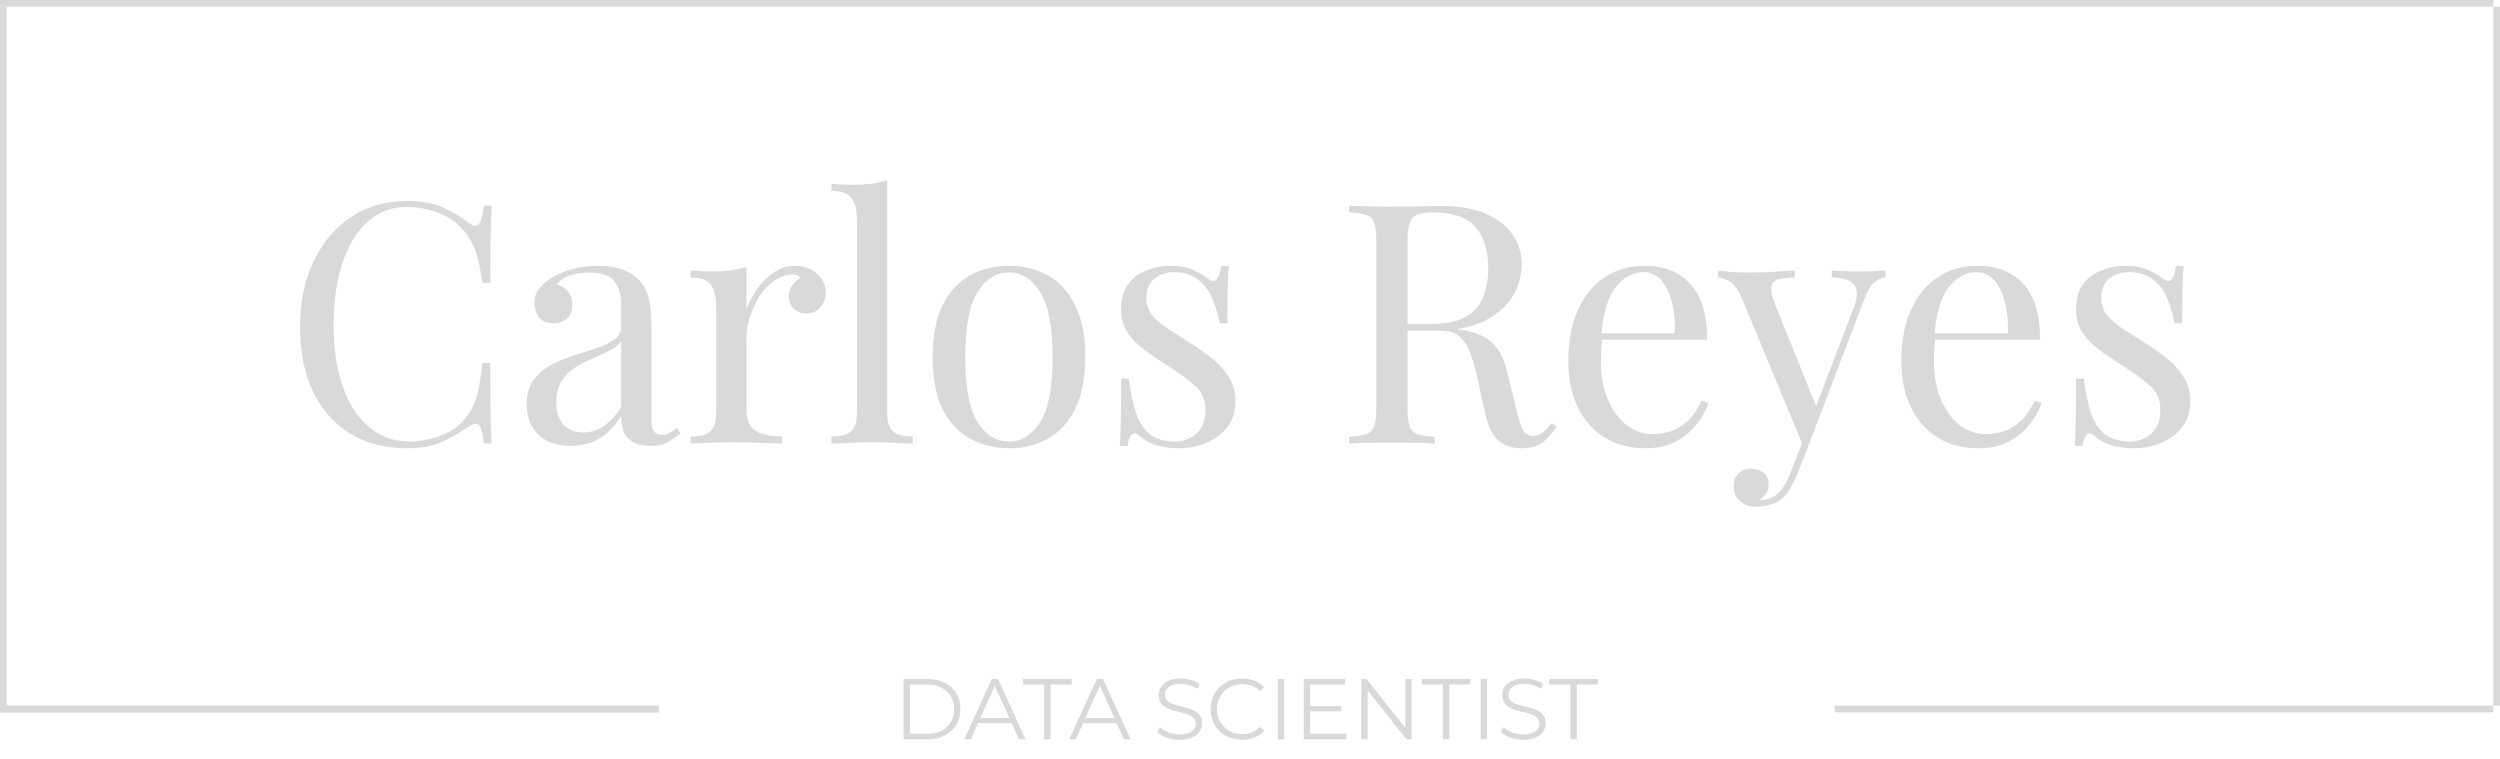 <svg width="372" height="113" viewBox="0 0 372 113" fill="none" xmlns="http://www.w3.org/2000/svg">
<path d="M134.459 110V101.04H138.107C139.063 101.04 139.899 101.232 140.616 101.616C141.341 101.991 141.905 102.516 142.306 103.19C142.707 103.865 142.907 104.641 142.907 105.52C142.907 106.399 142.707 107.175 142.306 107.85C141.905 108.524 141.341 109.053 140.616 109.437C139.899 109.812 139.063 110 138.107 110H134.459ZM135.406 109.181H138.056C138.85 109.181 139.537 109.027 140.117 108.72C140.706 108.404 141.162 107.973 141.486 107.427C141.811 106.873 141.973 106.237 141.973 105.52C141.973 104.795 141.811 104.159 141.486 103.613C141.162 103.067 140.706 102.64 140.117 102.333C139.537 102.017 138.85 101.859 138.056 101.859H135.406V109.181ZM143.476 110L147.572 101.04H148.506L152.602 110H151.604L147.84 101.59H148.224L144.461 110H143.476ZM145.088 107.606L145.37 106.838H150.58L150.861 107.606H145.088ZM155.375 110V101.859H152.226V101.04H159.471V101.859H156.322V110H155.375ZM159.101 110L163.197 101.04H164.131L168.227 110H167.229L163.465 101.59H163.849L160.086 110H159.101ZM160.713 107.606L160.995 106.838H166.205L166.486 107.606H160.713ZM175.53 110.077C174.864 110.077 174.224 109.97 173.61 109.757C173.004 109.535 172.534 109.253 172.202 108.912L172.573 108.182C172.889 108.49 173.311 108.75 173.84 108.963C174.378 109.168 174.941 109.27 175.53 109.27C176.093 109.27 176.549 109.202 176.899 109.066C177.258 108.921 177.518 108.729 177.68 108.49C177.851 108.251 177.936 107.986 177.936 107.696C177.936 107.346 177.834 107.065 177.629 106.851C177.433 106.638 177.172 106.471 176.848 106.352C176.524 106.224 176.165 106.113 175.773 106.019C175.38 105.925 174.988 105.827 174.595 105.725C174.203 105.614 173.84 105.469 173.507 105.29C173.183 105.11 172.918 104.876 172.714 104.586C172.517 104.287 172.419 103.899 172.419 103.421C172.419 102.977 172.534 102.572 172.765 102.205C173.004 101.829 173.366 101.531 173.853 101.309C174.339 101.078 174.962 100.963 175.722 100.963C176.225 100.963 176.724 101.036 177.219 101.181C177.714 101.317 178.141 101.509 178.499 101.757L178.179 102.512C177.795 102.256 177.386 102.068 176.95 101.949C176.524 101.829 176.11 101.77 175.709 101.77C175.171 101.77 174.727 101.842 174.378 101.987C174.028 102.132 173.767 102.329 173.597 102.576C173.435 102.815 173.354 103.088 173.354 103.395C173.354 103.745 173.452 104.027 173.648 104.24C173.853 104.453 174.117 104.62 174.442 104.739C174.774 104.859 175.137 104.965 175.53 105.059C175.922 105.153 176.31 105.255 176.694 105.366C177.087 105.477 177.445 105.622 177.77 105.802C178.102 105.972 178.367 106.203 178.563 106.493C178.768 106.783 178.87 107.163 178.87 107.632C178.87 108.067 178.751 108.473 178.512 108.848C178.273 109.215 177.906 109.514 177.411 109.744C176.925 109.966 176.298 110.077 175.53 110.077ZM184.825 110.077C184.151 110.077 183.528 109.966 182.957 109.744C182.385 109.514 181.89 109.194 181.472 108.784C181.054 108.374 180.725 107.892 180.486 107.338C180.256 106.783 180.141 106.177 180.141 105.52C180.141 104.863 180.256 104.257 180.486 103.702C180.725 103.148 181.054 102.666 181.472 102.256C181.898 101.846 182.398 101.531 182.969 101.309C183.541 101.078 184.164 100.963 184.838 100.963C185.487 100.963 186.097 101.074 186.669 101.296C187.24 101.509 187.722 101.834 188.115 102.269L187.513 102.87C187.146 102.495 186.741 102.226 186.297 102.064C185.854 101.893 185.376 101.808 184.864 101.808C184.326 101.808 183.827 101.902 183.366 102.09C182.905 102.269 182.504 102.529 182.163 102.87C181.822 103.203 181.553 103.596 181.357 104.048C181.169 104.492 181.075 104.982 181.075 105.52C181.075 106.058 181.169 106.553 181.357 107.005C181.553 107.449 181.822 107.841 182.163 108.182C182.504 108.515 182.905 108.775 183.366 108.963C183.827 109.142 184.326 109.232 184.864 109.232C185.376 109.232 185.854 109.147 186.297 108.976C186.741 108.805 187.146 108.532 187.513 108.157L188.115 108.758C187.722 109.194 187.24 109.522 186.669 109.744C186.097 109.966 185.482 110.077 184.825 110.077ZM190.134 110V101.04H191.081V110H190.134ZM194.841 105.046H199.577V105.853H194.841V105.046ZM194.944 109.181H200.333V110H193.997V101.04H200.141V101.859H194.944V109.181ZM202.559 110V101.04H203.34L209.522 108.822H209.113V101.04H210.047V110H209.266L203.097 102.218H203.506V110H202.559ZM214.712 110V101.859H211.564V101.04H218.808V101.859H215.66V110H214.712ZM220.322 110V101.04H221.269V110H220.322ZM226.655 110.077C225.989 110.077 225.349 109.97 224.735 109.757C224.129 109.535 223.659 109.253 223.327 108.912L223.698 108.182C224.014 108.49 224.436 108.75 224.965 108.963C225.503 109.168 226.066 109.27 226.655 109.27C227.218 109.27 227.674 109.202 228.024 109.066C228.383 108.921 228.643 108.729 228.805 108.49C228.976 108.251 229.061 107.986 229.061 107.696C229.061 107.346 228.959 107.065 228.754 106.851C228.558 106.638 228.297 106.471 227.973 106.352C227.649 106.224 227.29 106.113 226.898 106.019C226.505 105.925 226.113 105.827 225.72 105.725C225.328 105.614 224.965 105.469 224.632 105.29C224.308 105.11 224.043 104.876 223.839 104.586C223.642 104.287 223.544 103.899 223.544 103.421C223.544 102.977 223.659 102.572 223.89 102.205C224.129 101.829 224.491 101.531 224.978 101.309C225.464 101.078 226.087 100.963 226.847 100.963C227.35 100.963 227.849 101.036 228.344 101.181C228.839 101.317 229.266 101.509 229.624 101.757L229.304 102.512C228.92 102.256 228.511 102.068 228.075 101.949C227.649 101.829 227.235 101.77 226.834 101.77C226.296 101.77 225.852 101.842 225.503 101.987C225.153 102.132 224.892 102.329 224.722 102.576C224.56 102.815 224.479 103.088 224.479 103.395C224.479 103.745 224.577 104.027 224.773 104.24C224.978 104.453 225.242 104.62 225.567 104.739C225.899 104.859 226.262 104.965 226.655 105.059C227.047 105.153 227.435 105.255 227.819 105.366C228.212 105.477 228.57 105.622 228.895 105.802C229.227 105.972 229.492 106.203 229.688 106.493C229.893 106.783 229.995 107.163 229.995 107.632C229.995 108.067 229.876 108.473 229.637 108.848C229.398 109.215 229.031 109.514 228.536 109.744C228.05 109.966 227.423 110.077 226.655 110.077ZM233.675 110V101.859H230.526V101.04H237.771V101.859H234.622V110H233.675Z" fill="#D9D9D9"/>
<path d="M60.55 29.9C62.75 29.9 64.55 30.233 65.95 30.9C67.383 31.533 68.65 32.283 69.75 33.15C70.417 33.65 70.917 33.717 71.25 33.35C71.617 32.95 71.867 32.033 72 30.6H73.15C73.083 31.833 73.033 33.333 73 35.1C72.967 36.867 72.95 39.2 72.95 42.1H71.8C71.567 40.667 71.35 39.533 71.15 38.7C70.95 37.833 70.7 37.1 70.4 36.5C70.133 35.9 69.767 35.3 69.3 34.7C68.267 33.333 66.967 32.35 65.4 31.75C63.833 31.117 62.183 30.8 60.45 30.8C58.817 30.8 57.333 31.217 56 32.05C54.7 32.85 53.567 34.017 52.6 35.55C51.667 37.083 50.933 38.933 50.4 41.1C49.9 43.267 49.65 45.7 49.65 48.4C49.65 51.2 49.933 53.683 50.5 55.85C51.067 57.983 51.85 59.783 52.85 61.25C53.883 62.717 55.083 63.833 56.45 64.6C57.85 65.333 59.35 65.7 60.95 65.7C62.45 65.7 64.017 65.4 65.65 64.8C67.283 64.2 68.567 63.233 69.5 61.9C70.233 60.933 70.733 59.883 71 58.75C71.3 57.617 71.567 56.033 71.8 54H72.95C72.95 57.033 72.967 59.483 73 61.35C73.033 63.183 73.083 64.733 73.15 66H72C71.867 64.567 71.633 63.667 71.3 63.3C71 62.933 70.483 62.983 69.75 63.45C68.517 64.317 67.2 65.083 65.8 65.75C64.433 66.383 62.667 66.7 60.5 66.7C57.333 66.7 54.55 65.983 52.15 64.55C49.783 63.117 47.933 61.05 46.6 58.35C45.3 55.65 44.65 52.4 44.65 48.6C44.65 44.867 45.333 41.6 46.7 38.8C48.067 36 49.933 33.817 52.3 32.25C54.7 30.683 57.45 29.9 60.55 29.9ZM84.974 66.35C83.607 66.35 82.424 66.1 81.424 65.6C80.424 65.067 79.657 64.333 79.124 63.4C78.624 62.467 78.374 61.383 78.374 60.15C78.374 58.683 78.707 57.483 79.374 56.55C80.074 55.617 80.957 54.867 82.024 54.3C83.091 53.733 84.207 53.267 85.374 52.9C86.574 52.5 87.707 52.133 88.774 51.8C89.841 51.433 90.707 51.017 91.374 50.55C92.074 50.083 92.424 49.467 92.424 48.7V45.6C92.424 44.2 92.207 43.133 91.774 42.4C91.374 41.667 90.824 41.183 90.124 40.95C89.424 40.683 88.641 40.55 87.774 40.55C86.941 40.55 86.04 40.667 85.074 40.9C84.141 41.133 83.391 41.617 82.824 42.35C83.457 42.483 84.007 42.817 84.474 43.35C84.941 43.883 85.174 44.567 85.174 45.4C85.174 46.233 84.907 46.9 84.374 47.4C83.841 47.867 83.157 48.1 82.324 48.1C81.357 48.1 80.641 47.8 80.174 47.2C79.74 46.567 79.524 45.867 79.524 45.1C79.524 44.233 79.74 43.533 80.174 43C80.607 42.467 81.157 41.967 81.824 41.5C82.591 40.967 83.574 40.517 84.774 40.15C86.007 39.75 87.391 39.55 88.924 39.55C90.29 39.55 91.457 39.717 92.424 40.05C93.391 40.35 94.191 40.8 94.824 41.4C95.691 42.2 96.257 43.183 96.524 44.35C96.79 45.483 96.924 46.85 96.924 48.45V62.35C96.924 63.183 97.04 63.783 97.274 64.15C97.54 64.517 97.941 64.7 98.474 64.7C98.841 64.7 99.191 64.617 99.524 64.45C99.857 64.283 100.257 64.017 100.724 63.65L101.274 64.5C100.574 65.033 99.907 65.483 99.274 65.85C98.641 66.183 97.79 66.35 96.724 66.35C95.757 66.35 94.957 66.183 94.324 65.85C93.691 65.517 93.207 65.033 92.874 64.4C92.574 63.733 92.424 62.9 92.424 61.9C91.524 63.4 90.441 64.517 89.174 65.25C87.941 65.983 86.54 66.35 84.974 66.35ZM86.774 64.35C87.874 64.35 88.891 64.033 89.824 63.4C90.79 62.767 91.657 61.817 92.424 60.55V50.75C92.024 51.317 91.441 51.8 90.674 52.2C89.907 52.567 89.074 52.95 88.174 53.35C87.274 53.717 86.407 54.167 85.574 54.7C84.774 55.2 84.107 55.867 83.574 56.7C83.04 57.533 82.774 58.617 82.774 59.95C82.774 61.283 83.124 62.35 83.824 63.15C84.557 63.95 85.54 64.35 86.774 64.35ZM118.326 39.55C119.226 39.55 120.01 39.733 120.676 40.1C121.376 40.467 121.91 40.95 122.276 41.55C122.676 42.117 122.876 42.767 122.876 43.5C122.876 44.333 122.61 45.067 122.076 45.7C121.576 46.333 120.893 46.65 120.026 46.65C119.326 46.65 118.71 46.433 118.176 46C117.643 45.533 117.376 44.883 117.376 44.05C117.376 43.417 117.543 42.883 117.876 42.45C118.243 41.983 118.643 41.617 119.076 41.35C118.843 41.017 118.493 40.85 118.026 40.85C116.993 40.85 116.043 41.167 115.176 41.8C114.31 42.4 113.576 43.183 112.976 44.15C112.376 45.117 111.91 46.15 111.576 47.25C111.243 48.317 111.076 49.317 111.076 50.25V60.85C111.076 62.483 111.543 63.583 112.476 64.15C113.443 64.683 114.743 64.95 116.376 64.95V66C115.61 65.967 114.526 65.933 113.126 65.9C111.726 65.833 110.243 65.8 108.676 65.8C107.543 65.8 106.41 65.833 105.276 65.9C104.176 65.933 103.343 65.967 102.776 66V64.95C104.143 64.95 105.11 64.7 105.676 64.2C106.276 63.7 106.576 62.75 106.576 61.35V45.7C106.576 44.2 106.31 43.1 105.776 42.4C105.243 41.667 104.243 41.3 102.776 41.3V40.25C103.843 40.35 104.876 40.4 105.876 40.4C106.843 40.4 107.76 40.35 108.626 40.25C109.526 40.117 110.343 39.933 111.076 39.7V45.95C111.443 44.983 111.96 44.017 112.626 43.05C113.326 42.05 114.16 41.217 115.126 40.55C116.093 39.883 117.16 39.55 118.326 39.55ZM132.015 26.8V61.35C132.015 62.75 132.299 63.7 132.865 64.2C133.465 64.7 134.449 64.95 135.815 64.95V66C135.249 65.967 134.382 65.933 133.215 65.9C132.082 65.833 130.932 65.8 129.765 65.8C128.632 65.8 127.482 65.833 126.315 65.9C125.149 65.933 124.282 65.967 123.715 66V64.95C125.082 64.95 126.049 64.7 126.615 64.2C127.215 63.7 127.515 62.75 127.515 61.35V32.8C127.515 31.3 127.249 30.2 126.715 29.5C126.182 28.767 125.182 28.4 123.715 28.4V27.35C124.782 27.45 125.815 27.5 126.815 27.5C127.782 27.5 128.699 27.45 129.565 27.35C130.465 27.217 131.282 27.033 132.015 26.8ZM150.134 39.55C152.267 39.55 154.184 40.017 155.884 40.95C157.584 41.883 158.934 43.35 159.934 45.35C160.967 47.35 161.484 49.95 161.484 53.15C161.484 56.35 160.967 58.95 159.934 60.95C158.934 62.917 157.584 64.367 155.884 65.3C154.184 66.233 152.267 66.7 150.134 66.7C148.034 66.7 146.117 66.233 144.384 65.3C142.684 64.367 141.317 62.917 140.284 60.95C139.284 58.95 138.784 56.35 138.784 53.15C138.784 49.95 139.284 47.35 140.284 45.35C141.317 43.35 142.684 41.883 144.384 40.95C146.117 40.017 148.034 39.55 150.134 39.55ZM150.134 40.55C148.234 40.55 146.667 41.533 145.434 43.5C144.234 45.467 143.634 48.683 143.634 53.15C143.634 57.617 144.234 60.833 145.434 62.8C146.667 64.733 148.234 65.7 150.134 65.7C152.034 65.7 153.584 64.733 154.784 62.8C156.017 60.833 156.634 57.617 156.634 53.15C156.634 48.683 156.017 45.467 154.784 43.5C153.584 41.533 152.034 40.55 150.134 40.55ZM174.226 39.55C175.56 39.55 176.693 39.767 177.626 40.2C178.56 40.633 179.243 41.033 179.676 41.4C180.776 42.3 181.443 41.7 181.676 39.6H182.826C182.76 40.533 182.71 41.65 182.676 42.95C182.643 44.217 182.626 45.933 182.626 48.1H181.476C181.276 46.867 180.926 45.667 180.426 44.5C179.96 43.333 179.26 42.383 178.326 41.65C177.393 40.883 176.176 40.5 174.676 40.5C173.51 40.5 172.526 40.833 171.726 41.5C170.96 42.133 170.576 43.083 170.576 44.35C170.576 45.35 170.876 46.217 171.476 46.95C172.076 47.65 172.86 48.317 173.826 48.95C174.793 49.55 175.843 50.217 176.976 50.95C178.243 51.75 179.393 52.567 180.426 53.4C181.46 54.233 182.276 55.15 182.876 56.15C183.51 57.15 183.826 58.333 183.826 59.7C183.826 61.233 183.426 62.517 182.626 63.55C181.826 64.583 180.776 65.367 179.476 65.9C178.21 66.433 176.81 66.7 175.276 66.7C174.543 66.7 173.843 66.633 173.176 66.5C172.543 66.4 171.926 66.233 171.326 66C170.993 65.833 170.643 65.633 170.276 65.4C169.943 65.167 169.61 64.917 169.276 64.65C168.943 64.383 168.643 64.4 168.376 64.7C168.11 64.967 167.91 65.517 167.776 66.35H166.626C166.693 65.283 166.743 63.983 166.776 62.45C166.81 60.917 166.826 58.883 166.826 56.35H167.976C168.21 58.217 168.543 59.85 168.976 61.25C169.41 62.65 170.093 63.75 171.026 64.55C171.96 65.317 173.26 65.7 174.926 65.7C175.593 65.7 176.26 65.55 176.926 65.25C177.626 64.95 178.21 64.45 178.676 63.75C179.143 63.05 179.376 62.117 179.376 60.95C179.376 59.483 178.843 58.283 177.776 57.35C176.71 56.417 175.36 55.433 173.726 54.4C172.526 53.633 171.393 52.867 170.326 52.1C169.293 51.333 168.443 50.467 167.776 49.5C167.143 48.533 166.826 47.367 166.826 46C166.826 44.5 167.16 43.283 167.826 42.35C168.526 41.383 169.443 40.683 170.576 40.25C171.71 39.783 172.926 39.55 174.226 39.55ZM200.741 30.6C201.441 30.633 202.357 30.667 203.491 30.7C204.624 30.733 205.741 30.75 206.841 30.75C208.407 30.75 209.907 30.733 211.341 30.7C212.774 30.667 213.791 30.65 214.391 30.65C217.091 30.65 219.324 31.033 221.091 31.8C222.891 32.567 224.224 33.617 225.091 34.95C225.991 36.25 226.441 37.717 226.441 39.35C226.441 40.35 226.241 41.417 225.841 42.55C225.441 43.683 224.741 44.75 223.741 45.75C222.774 46.75 221.441 47.583 219.741 48.25C218.041 48.883 215.891 49.2 213.291 49.2H208.491V48.2H212.791C215.157 48.2 216.957 47.833 218.191 47.1C219.457 46.333 220.307 45.333 220.741 44.1C221.207 42.833 221.441 41.433 221.441 39.9C221.441 37.267 220.807 35.233 219.541 33.8C218.307 32.333 216.174 31.6 213.141 31.6C211.607 31.6 210.607 31.883 210.141 32.45C209.674 33.017 209.441 34.167 209.441 35.9V60.7C209.441 61.9 209.541 62.8 209.741 63.4C209.941 64 210.324 64.4 210.891 64.6C211.491 64.8 212.357 64.933 213.491 65V66C212.724 65.933 211.757 65.9 210.591 65.9C209.457 65.867 208.307 65.85 207.141 65.85C205.841 65.85 204.624 65.867 203.491 65.9C202.357 65.9 201.441 65.933 200.741 66V65C201.874 64.933 202.724 64.8 203.291 64.6C203.891 64.4 204.291 64 204.491 63.4C204.691 62.8 204.791 61.9 204.791 60.7V35.9C204.791 34.667 204.691 33.767 204.491 33.2C204.291 32.6 203.891 32.2 203.291 32C202.724 31.767 201.874 31.633 200.741 31.6V30.6ZM208.691 48.35C210.491 48.417 211.907 48.5 212.941 48.6C213.974 48.667 214.807 48.733 215.441 48.8C216.107 48.867 216.741 48.95 217.341 49.05C219.574 49.417 221.174 50.1 222.141 51.1C223.141 52.067 223.874 53.583 224.341 55.65L225.591 60.75C225.924 62.217 226.257 63.283 226.591 63.95C226.957 64.583 227.507 64.883 228.241 64.85C228.807 64.817 229.274 64.633 229.641 64.3C230.041 63.967 230.457 63.517 230.891 62.95L231.641 63.5C230.941 64.533 230.207 65.333 229.441 65.9C228.707 66.433 227.657 66.7 226.291 66.7C225.057 66.7 223.974 66.333 223.041 65.6C222.107 64.867 221.407 63.433 220.941 61.3L219.841 56.3C219.541 54.867 219.191 53.633 218.791 52.6C218.424 51.533 217.891 50.7 217.191 50.1C216.524 49.5 215.524 49.2 214.191 49.2H208.791L208.691 48.35ZM244.663 39.55C247.596 39.55 249.879 40.45 251.513 42.25C253.179 44.017 254.013 46.783 254.013 50.55H236.363L236.313 49.6H249.213C249.279 47.967 249.146 46.467 248.813 45.1C248.479 43.7 247.946 42.583 247.213 41.75C246.513 40.917 245.596 40.5 244.463 40.5C242.929 40.5 241.563 41.267 240.363 42.8C239.196 44.333 238.496 46.767 238.263 50.1L238.412 50.3C238.346 50.8 238.296 51.35 238.263 51.95C238.229 52.55 238.213 53.15 238.213 53.75C238.213 56.017 238.579 57.967 239.313 59.6C240.046 61.233 240.996 62.483 242.163 63.35C243.363 64.183 244.596 64.6 245.863 64.6C246.863 64.6 247.813 64.45 248.713 64.15C249.613 63.817 250.446 63.283 251.213 62.55C251.979 61.817 252.646 60.833 253.213 59.6L254.213 60C253.846 61.1 253.246 62.167 252.413 63.2C251.579 64.233 250.529 65.083 249.263 65.75C247.996 66.383 246.529 66.7 244.863 66.7C242.463 66.7 240.396 66.15 238.663 65.05C236.963 63.95 235.646 62.433 234.713 60.5C233.813 58.533 233.363 56.283 233.363 53.75C233.363 50.817 233.829 48.3 234.763 46.2C235.696 44.067 237.013 42.433 238.713 41.3C240.413 40.133 242.396 39.55 244.663 39.55ZM280.567 40.25V41.25C279.934 41.317 279.351 41.6 278.817 42.1C278.284 42.6 277.784 43.483 277.317 44.75L269.117 66.25H268.267L259.067 44.1C258.434 42.8 257.801 42.017 257.167 41.75C256.567 41.45 256.067 41.3 255.667 41.3V40.25C256.401 40.35 257.167 40.433 257.967 40.5C258.767 40.533 259.634 40.55 260.567 40.55C261.601 40.55 262.684 40.517 263.817 40.45C264.984 40.383 266.067 40.317 267.067 40.25V41.3C266.234 41.3 265.484 41.367 264.817 41.5C264.184 41.6 263.784 41.95 263.617 42.55C263.451 43.117 263.651 44.1 264.217 45.5L270.367 60.75L270.067 60.85L275.767 45.95C276.201 44.85 276.367 43.983 276.267 43.35C276.201 42.683 275.867 42.183 275.267 41.85C274.667 41.517 273.767 41.317 272.567 41.25V40.25C273.167 40.283 273.684 40.317 274.117 40.35C274.551 40.35 274.967 40.367 275.367 40.4C275.801 40.4 276.267 40.4 276.767 40.4C277.534 40.4 278.217 40.383 278.817 40.35C279.451 40.317 280.034 40.283 280.567 40.25ZM269.117 66.25L267.417 70.6C267.084 71.433 266.734 72.133 266.367 72.7C266.034 73.267 265.667 73.733 265.267 74.1C264.734 74.6 264.101 74.933 263.367 75.1C262.634 75.3 261.967 75.4 261.367 75.4C260.734 75.4 260.151 75.283 259.617 75.05C259.117 74.817 258.717 74.467 258.417 74C258.117 73.567 257.967 73.033 257.967 72.4C257.967 71.6 258.201 70.95 258.667 70.45C259.134 69.983 259.784 69.75 260.617 69.75C261.317 69.75 261.917 69.95 262.417 70.35C262.917 70.75 263.167 71.333 263.167 72.1C263.167 72.667 263.034 73.133 262.767 73.5C262.501 73.867 262.184 74.15 261.817 74.35C261.884 74.383 261.934 74.4 261.967 74.4C262.034 74.4 262.084 74.4 262.117 74.4C263.017 74.4 263.817 74.083 264.517 73.45C265.217 72.85 265.834 71.867 266.367 70.5L268.167 65.85L269.117 66.25ZM294.223 39.55C297.156 39.55 299.44 40.45 301.073 42.25C302.74 44.017 303.573 46.783 303.573 50.55H285.923L285.873 49.6H298.773C298.84 47.967 298.706 46.467 298.373 45.1C298.04 43.7 297.506 42.583 296.773 41.75C296.073 40.917 295.156 40.5 294.023 40.5C292.49 40.5 291.123 41.267 289.923 42.8C288.756 44.333 288.056 46.767 287.823 50.1L287.973 50.3C287.906 50.8 287.856 51.35 287.823 51.95C287.79 52.55 287.773 53.15 287.773 53.75C287.773 56.017 288.14 57.967 288.873 59.6C289.606 61.233 290.556 62.483 291.723 63.35C292.923 64.183 294.156 64.6 295.423 64.6C296.423 64.6 297.373 64.45 298.273 64.15C299.173 63.817 300.006 63.283 300.773 62.55C301.54 61.817 302.206 60.833 302.773 59.6L303.773 60C303.406 61.1 302.806 62.167 301.973 63.2C301.14 64.233 300.09 65.083 298.823 65.75C297.556 66.383 296.09 66.7 294.423 66.7C292.023 66.7 289.956 66.15 288.223 65.05C286.523 63.95 285.206 62.433 284.273 60.5C283.373 58.533 282.923 56.283 282.923 53.75C282.923 50.817 283.39 48.3 284.323 46.2C285.256 44.067 286.573 42.433 288.273 41.3C289.973 40.133 291.956 39.55 294.223 39.55ZM316.316 39.55C317.649 39.55 318.783 39.767 319.716 40.2C320.649 40.633 321.333 41.033 321.766 41.4C322.866 42.3 323.533 41.7 323.766 39.6H324.916C324.849 40.533 324.799 41.65 324.766 42.95C324.733 44.217 324.716 45.933 324.716 48.1H323.566C323.366 46.867 323.016 45.667 322.516 44.5C322.049 43.333 321.349 42.383 320.416 41.65C319.483 40.883 318.266 40.5 316.766 40.5C315.599 40.5 314.616 40.833 313.816 41.5C313.049 42.133 312.666 43.083 312.666 44.35C312.666 45.35 312.966 46.217 313.566 46.95C314.166 47.65 314.949 48.317 315.916 48.95C316.883 49.55 317.933 50.217 319.066 50.95C320.333 51.75 321.483 52.567 322.516 53.4C323.549 54.233 324.366 55.15 324.966 56.15C325.599 57.15 325.916 58.333 325.916 59.7C325.916 61.233 325.516 62.517 324.716 63.55C323.916 64.583 322.866 65.367 321.566 65.9C320.299 66.433 318.899 66.7 317.366 66.7C316.633 66.7 315.933 66.633 315.266 66.5C314.633 66.4 314.016 66.233 313.416 66C313.083 65.833 312.733 65.633 312.366 65.4C312.033 65.167 311.699 64.917 311.366 64.65C311.033 64.383 310.733 64.4 310.466 64.7C310.199 64.967 309.999 65.517 309.866 66.35H308.716C308.783 65.283 308.833 63.983 308.866 62.45C308.899 60.917 308.916 58.883 308.916 56.35H310.066C310.299 58.217 310.633 59.85 311.066 61.25C311.499 62.65 312.183 63.75 313.116 64.55C314.049 65.317 315.349 65.7 317.016 65.7C317.683 65.7 318.349 65.55 319.016 65.25C319.716 64.95 320.299 64.45 320.766 63.75C321.233 63.05 321.466 62.117 321.466 60.95C321.466 59.483 320.933 58.283 319.866 57.35C318.799 56.417 317.449 55.433 315.816 54.4C314.616 53.633 313.483 52.867 312.416 52.1C311.383 51.333 310.533 50.467 309.866 49.5C309.233 48.533 308.916 47.367 308.916 46C308.916 44.5 309.249 43.283 309.916 42.35C310.616 41.383 311.533 40.683 312.666 40.25C313.799 39.783 315.016 39.55 316.316 39.55Z" fill="#D9D9D9"/>
<line x1="0.5" y1="1" x2="0.5" y2="105" stroke="#D9D9D9"/>
<line x1="371.5" y1="1" x2="371.5" y2="105" stroke="#D9D9D9"/>
<line x1="-5.71712e-10" y1="0.5" x2="371" y2="0.5" stroke="#D9D9D9"/>
<line x1="98" y1="105.5" y2="105.5" stroke="#D9D9D9"/>
<line x1="98" y1="105.5" y2="105.5" stroke="#D9D9D9"/>
<line x1="371" y1="105.5" x2="273" y2="105.5" stroke="#D9D9D9"/>
</svg>
